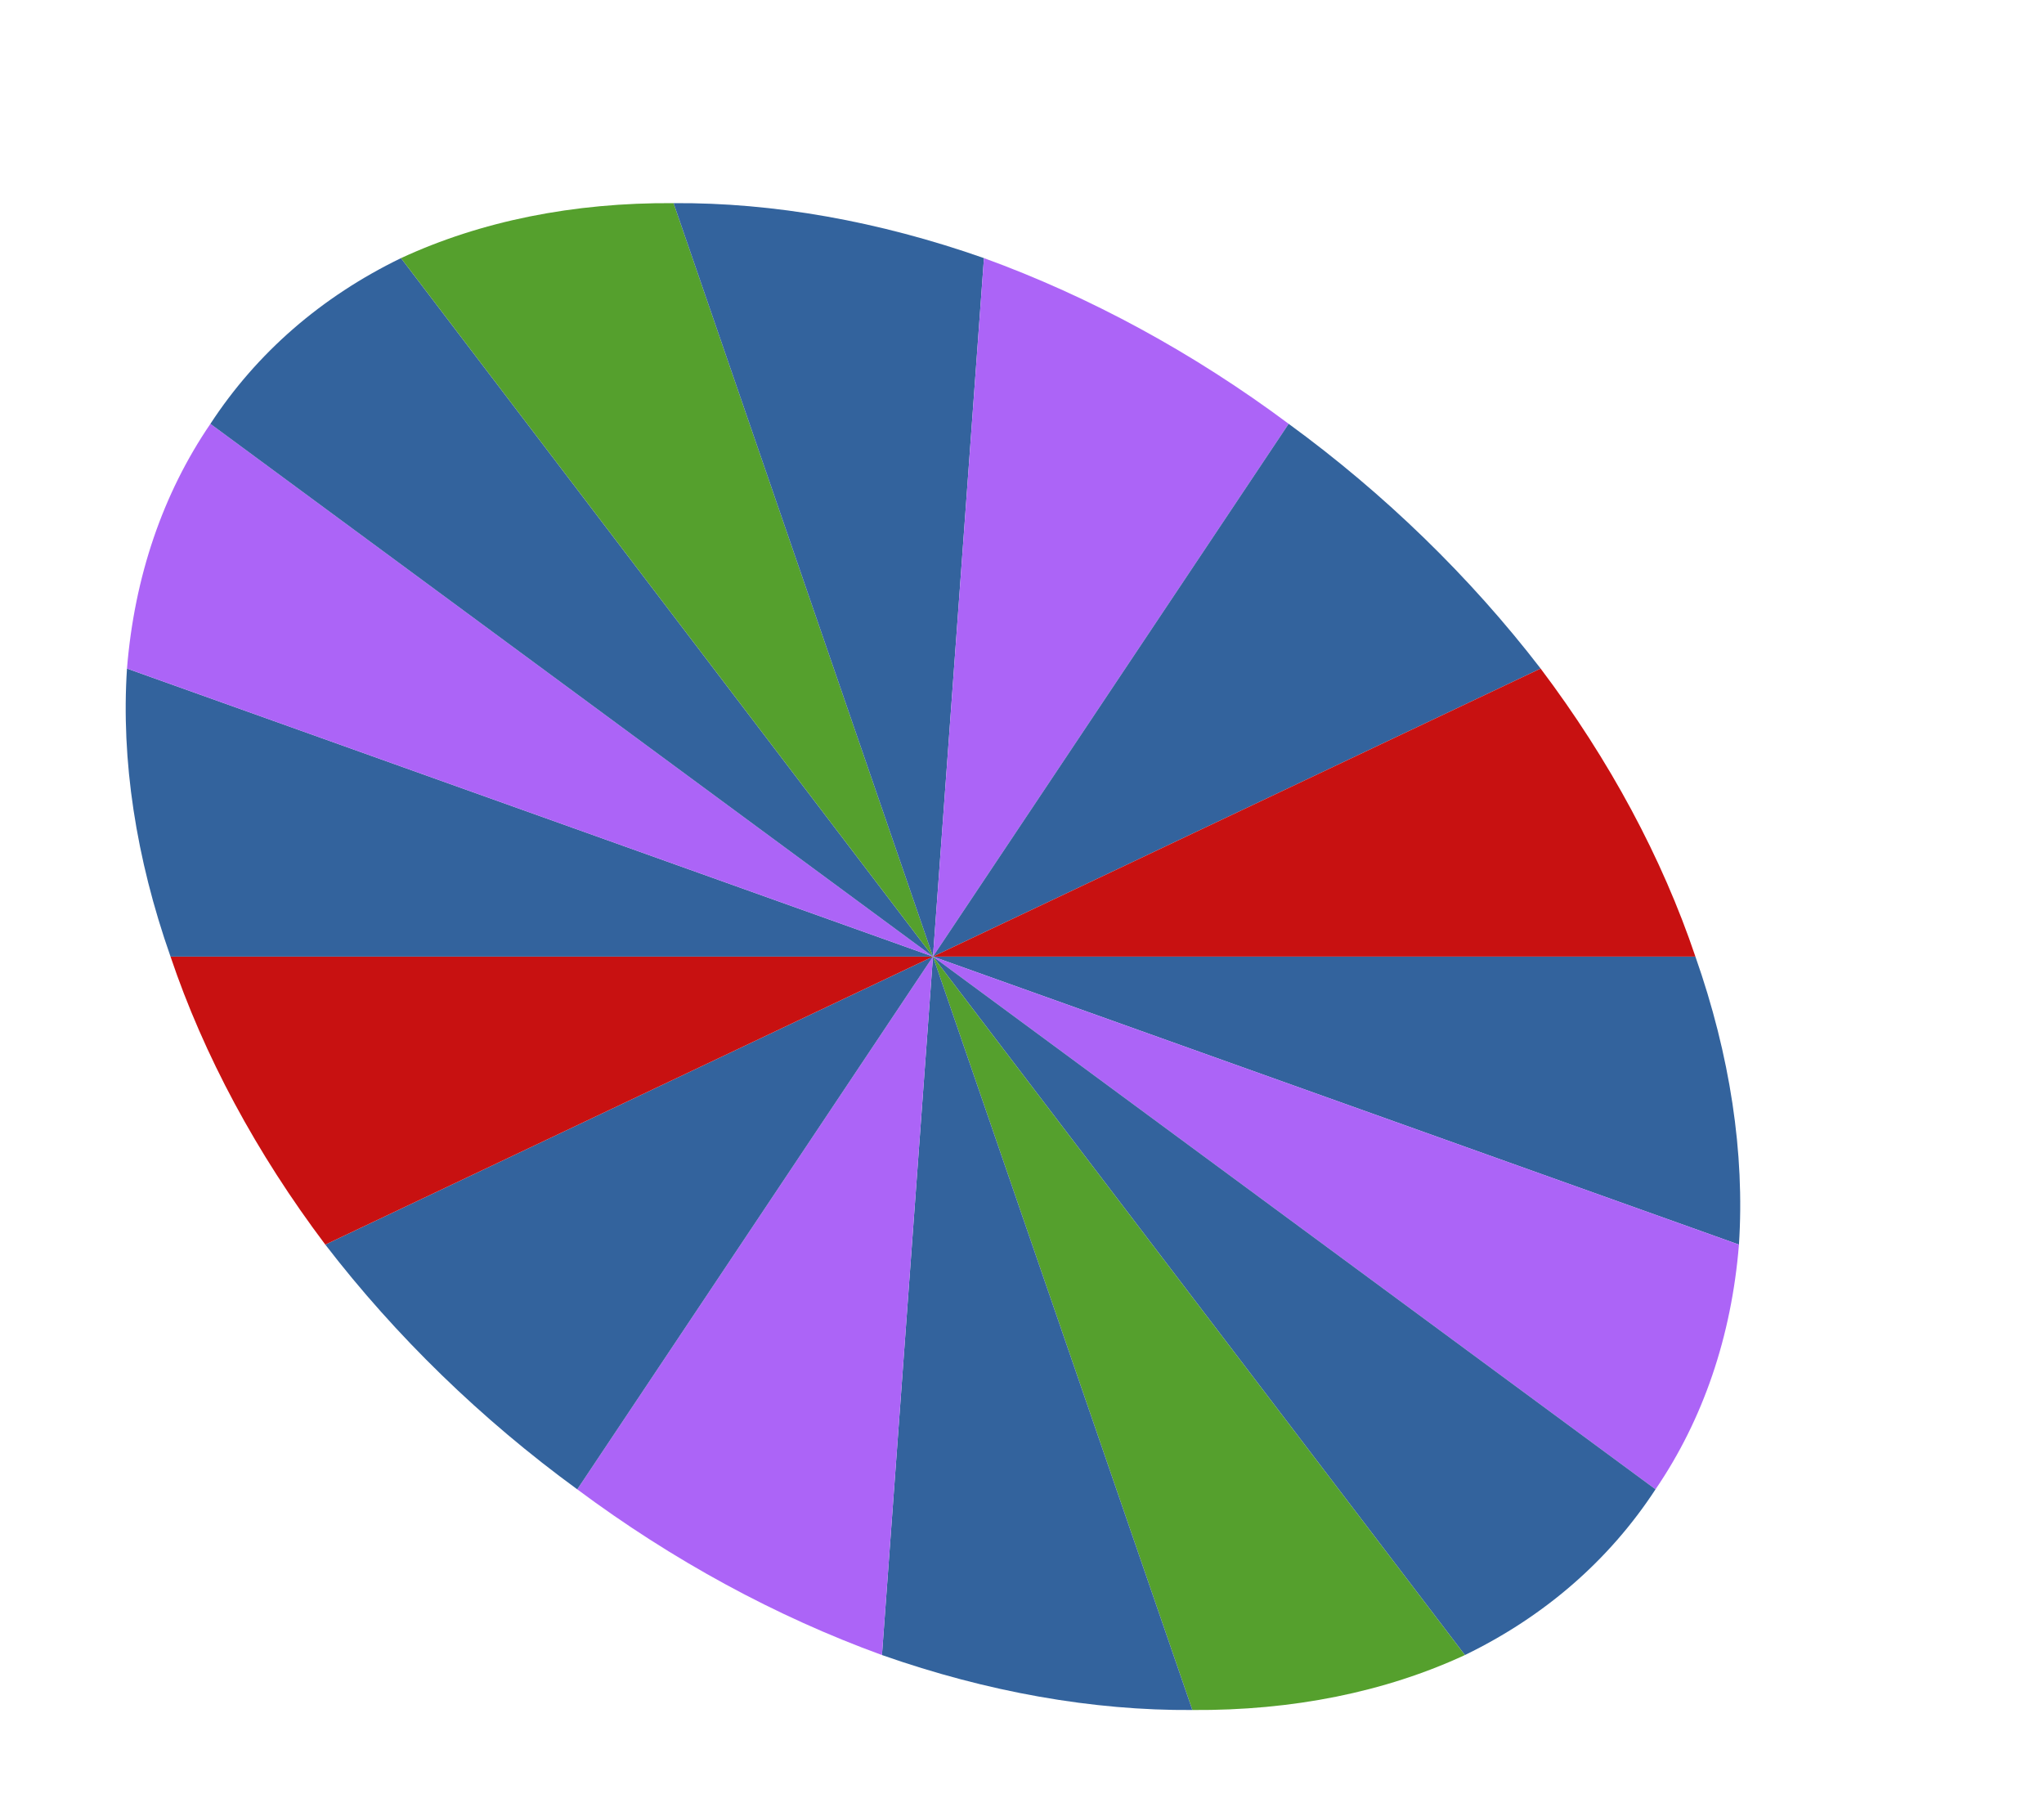 <svg width="161" height="142" viewBox="0 0 161 142" fill="none" xmlns="http://www.w3.org/2000/svg">
<g filter="url(#filter0_dd_150_85)">
<g filter="url(#filter1_i_150_85)">
<path d="M80.487 59.339H140.542C143.275 67.111 144.441 74.819 143.972 82.024L80.487 59.339Z" fill="#33639D"/>
</g>
<g filter="url(#filter2_i_150_85)">
<path d="M80.487 59.339L143.972 82.024C143.387 89.247 141.154 95.798 137.4 101.298L80.487 59.339Z" fill="#AC64F7"/>
</g>
<g filter="url(#filter3_i_150_85)">
<path d="M80.487 59.339L137.4 101.298C133.755 106.878 128.652 111.314 122.387 114.349L80.487 59.339Z" fill="#33639D"/>
</g>
<g filter="url(#filter4_i_150_85)">
<path d="M80.487 59.339L122.387 114.349C116.098 117.264 108.804 118.734 100.919 118.678L80.487 59.339Z" fill="#55A02D"/>
</g>
<g filter="url(#filter5_i_150_85)">
<path d="M80.487 59.339L100.919 118.678C93.073 118.734 84.766 117.264 76.47 114.349L80.487 59.339Z" fill="#33639D"/>
</g>
<g filter="url(#filter6_i_150_85)">
<path d="M80.487 59.339L76.47 114.349C68.114 111.314 59.957 106.878 52.469 101.298L80.487 59.339Z" fill="#AC64F7"/>
</g>
<g filter="url(#filter7_i_150_85)">
<path d="M80.487 59.339L52.469 101.298C44.928 95.798 38.183 89.247 32.624 82.024L80.487 59.339Z" fill="#33639D"/>
</g>
<g filter="url(#filter8_i_150_85)">
<path d="M80.487 59.339L32.624 82.024C27.193 74.819 23.051 67.111 20.432 59.339H80.487Z" fill="#C81111"/>
</g>
<g filter="url(#filter9_i_150_85)">
<path d="M80.487 59.339H20.432C17.698 51.567 16.533 43.859 17.002 36.654L80.487 59.339Z" fill="#33639D"/>
</g>
<g filter="url(#filter10_i_150_85)">
<path d="M80.487 59.339L17.002 36.654C17.587 29.431 19.82 22.88 23.574 17.38L80.487 59.339Z" fill="#AC64F7"/>
</g>
<g filter="url(#filter11_i_150_85)">
<path d="M80.487 59.339L23.574 17.38C27.219 11.8 32.322 7.364 38.587 4.329L80.487 59.339Z" fill="#33639D"/>
</g>
<g filter="url(#filter12_i_150_85)">
<path d="M80.487 59.339L38.587 4.329C44.876 1.414 52.17 -0.057 60.055 -0L80.487 59.339Z" fill="#55A02D"/>
</g>
<g filter="url(#filter13_i_150_85)">
<path d="M80.487 59.339L60.055 -0C67.901 -0.057 76.208 1.414 84.504 4.329L80.487 59.339Z" fill="#33639D"/>
</g>
<g filter="url(#filter14_i_150_85)">
<path d="M80.487 59.339L84.504 4.329C92.86 7.364 101.017 11.8 108.505 17.38L80.487 59.339Z" fill="#AC64F7"/>
</g>
<g filter="url(#filter15_i_150_85)">
<path d="M80.487 59.339L108.505 17.38C116.046 22.88 122.791 29.431 128.35 36.654L80.487 59.339Z" fill="#33639D"/>
</g>
<g filter="url(#filter16_i_150_85)">
<path d="M80.487 59.339L128.35 36.654C133.781 43.859 137.923 51.567 140.542 59.339H80.487Z" fill="#C81111"/>
</g>
</g>
<defs>
<filter id="filter0_dd_150_85" x="-14" y="-0.002" width="180.974" height="141.681" filterUnits="userSpaceOnUse" color-interpolation-filters="sRGB">
<feFlood flood-opacity="0" result="BackgroundImageFix"/>
<feColorMatrix in="SourceAlpha" type="matrix" values="0 0 0 0 0 0 0 0 0 0 0 0 0 0 0 0 0 0 127 0" result="hardAlpha"/>
<feOffset dx="-3" dy="3"/>
<feComposite in2="hardAlpha" operator="out"/>
<feColorMatrix type="matrix" values="0 0 0 0 0.561 0 0 0 0 0.325 0 0 0 0 0.804 0 0 0 1 0"/>
<feBlend mode="normal" in2="BackgroundImageFix" result="effect1_dropShadow_150_85"/>
<feColorMatrix in="SourceAlpha" type="matrix" values="0 0 0 0 0 0 0 0 0 0 0 0 0 0 0 0 0 0 127 0" result="hardAlpha"/>
<feOffset dx="-4" dy="13"/>
<feGaussianBlur stdDeviation="5"/>
<feComposite in2="hardAlpha" operator="out"/>
<feColorMatrix type="matrix" values="0 0 0 0 0 0 0 0 0 0 0 0 0 0 0 0 0 0 0.25 0"/>
<feBlend mode="normal" in2="effect1_dropShadow_150_85" result="effect2_dropShadow_150_85"/>
<feBlend mode="normal" in="SourceGraphic" in2="effect2_dropShadow_150_85" result="shape"/>
</filter>
<filter id="filter1_i_150_85" x="80.487" y="59.339" width="63.586" height="22.685" filterUnits="userSpaceOnUse" color-interpolation-filters="sRGB">
<feFlood flood-opacity="0" result="BackgroundImageFix"/>
<feBlend mode="normal" in="SourceGraphic" in2="BackgroundImageFix" result="shape"/>
<feColorMatrix in="SourceAlpha" type="matrix" values="0 0 0 0 0 0 0 0 0 0 0 0 0 0 0 0 0 0 127 0" result="hardAlpha"/>
<feOffset/>
<feGaussianBlur stdDeviation="5.5"/>
<feComposite in2="hardAlpha" operator="arithmetic" k2="-1" k3="1"/>
<feColorMatrix type="matrix" values="0 0 0 0 0 0 0 0 0 0 0 0 0 0 0 0 0 0 0.27 0"/>
<feBlend mode="normal" in2="shape" result="effect1_innerShadow_150_85"/>
</filter>
<filter id="filter2_i_150_85" x="80.487" y="59.339" width="63.485" height="41.959" filterUnits="userSpaceOnUse" color-interpolation-filters="sRGB">
<feFlood flood-opacity="0" result="BackgroundImageFix"/>
<feBlend mode="normal" in="SourceGraphic" in2="BackgroundImageFix" result="shape"/>
<feColorMatrix in="SourceAlpha" type="matrix" values="0 0 0 0 0 0 0 0 0 0 0 0 0 0 0 0 0 0 127 0" result="hardAlpha"/>
<feOffset/>
<feGaussianBlur stdDeviation="5.5"/>
<feComposite in2="hardAlpha" operator="arithmetic" k2="-1" k3="1"/>
<feColorMatrix type="matrix" values="0 0 0 0 0 0 0 0 0 0 0 0 0 0 0 0 0 0 0.27 0"/>
<feBlend mode="normal" in2="shape" result="effect1_innerShadow_150_85"/>
</filter>
<filter id="filter3_i_150_85" x="80.487" y="59.339" width="56.913" height="55.01" filterUnits="userSpaceOnUse" color-interpolation-filters="sRGB">
<feFlood flood-opacity="0" result="BackgroundImageFix"/>
<feBlend mode="normal" in="SourceGraphic" in2="BackgroundImageFix" result="shape"/>
<feColorMatrix in="SourceAlpha" type="matrix" values="0 0 0 0 0 0 0 0 0 0 0 0 0 0 0 0 0 0 127 0" result="hardAlpha"/>
<feOffset/>
<feGaussianBlur stdDeviation="5.5"/>
<feComposite in2="hardAlpha" operator="arithmetic" k2="-1" k3="1"/>
<feColorMatrix type="matrix" values="0 0 0 0 0 0 0 0 0 0 0 0 0 0 0 0 0 0 0.27 0"/>
<feBlend mode="normal" in2="shape" result="effect1_innerShadow_150_85"/>
</filter>
<filter id="filter4_i_150_85" x="80.487" y="59.339" width="41.9" height="59.341" filterUnits="userSpaceOnUse" color-interpolation-filters="sRGB">
<feFlood flood-opacity="0" result="BackgroundImageFix"/>
<feBlend mode="normal" in="SourceGraphic" in2="BackgroundImageFix" result="shape"/>
<feColorMatrix in="SourceAlpha" type="matrix" values="0 0 0 0 0 0 0 0 0 0 0 0 0 0 0 0 0 0 127 0" result="hardAlpha"/>
<feOffset/>
<feGaussianBlur stdDeviation="5.5"/>
<feComposite in2="hardAlpha" operator="arithmetic" k2="-1" k3="1"/>
<feColorMatrix type="matrix" values="0 0 0 0 0 0 0 0 0 0 0 0 0 0 0 0 0 0 0.27 0"/>
<feBlend mode="normal" in2="shape" result="effect1_innerShadow_150_85"/>
</filter>
<filter id="filter5_i_150_85" x="76.47" y="59.339" width="24.449" height="59.341" filterUnits="userSpaceOnUse" color-interpolation-filters="sRGB">
<feFlood flood-opacity="0" result="BackgroundImageFix"/>
<feBlend mode="normal" in="SourceGraphic" in2="BackgroundImageFix" result="shape"/>
<feColorMatrix in="SourceAlpha" type="matrix" values="0 0 0 0 0 0 0 0 0 0 0 0 0 0 0 0 0 0 127 0" result="hardAlpha"/>
<feOffset/>
<feGaussianBlur stdDeviation="5.5"/>
<feComposite in2="hardAlpha" operator="arithmetic" k2="-1" k3="1"/>
<feColorMatrix type="matrix" values="0 0 0 0 0 0 0 0 0 0 0 0 0 0 0 0 0 0 0.27 0"/>
<feBlend mode="normal" in2="shape" result="effect1_innerShadow_150_85"/>
</filter>
<filter id="filter6_i_150_85" x="52.469" y="59.339" width="28.018" height="55.01" filterUnits="userSpaceOnUse" color-interpolation-filters="sRGB">
<feFlood flood-opacity="0" result="BackgroundImageFix"/>
<feBlend mode="normal" in="SourceGraphic" in2="BackgroundImageFix" result="shape"/>
<feColorMatrix in="SourceAlpha" type="matrix" values="0 0 0 0 0 0 0 0 0 0 0 0 0 0 0 0 0 0 127 0" result="hardAlpha"/>
<feOffset/>
<feGaussianBlur stdDeviation="5.5"/>
<feComposite in2="hardAlpha" operator="arithmetic" k2="-1" k3="1"/>
<feColorMatrix type="matrix" values="0 0 0 0 0 0 0 0 0 0 0 0 0 0 0 0 0 0 0.27 0"/>
<feBlend mode="normal" in2="shape" result="effect1_innerShadow_150_85"/>
</filter>
<filter id="filter7_i_150_85" x="32.624" y="59.339" width="47.863" height="41.959" filterUnits="userSpaceOnUse" color-interpolation-filters="sRGB">
<feFlood flood-opacity="0" result="BackgroundImageFix"/>
<feBlend mode="normal" in="SourceGraphic" in2="BackgroundImageFix" result="shape"/>
<feColorMatrix in="SourceAlpha" type="matrix" values="0 0 0 0 0 0 0 0 0 0 0 0 0 0 0 0 0 0 127 0" result="hardAlpha"/>
<feOffset/>
<feGaussianBlur stdDeviation="5.5"/>
<feComposite in2="hardAlpha" operator="arithmetic" k2="-1" k3="1"/>
<feColorMatrix type="matrix" values="0 0 0 0 0 0 0 0 0 0 0 0 0 0 0 0 0 0 0.27 0"/>
<feBlend mode="normal" in2="shape" result="effect1_innerShadow_150_85"/>
</filter>
<filter id="filter8_i_150_85" x="20.432" y="59.339" width="60.055" height="22.685" filterUnits="userSpaceOnUse" color-interpolation-filters="sRGB">
<feFlood flood-opacity="0" result="BackgroundImageFix"/>
<feBlend mode="normal" in="SourceGraphic" in2="BackgroundImageFix" result="shape"/>
<feColorMatrix in="SourceAlpha" type="matrix" values="0 0 0 0 0 0 0 0 0 0 0 0 0 0 0 0 0 0 127 0" result="hardAlpha"/>
<feOffset/>
<feGaussianBlur stdDeviation="5.5"/>
<feComposite in2="hardAlpha" operator="arithmetic" k2="-1" k3="1"/>
<feColorMatrix type="matrix" values="0 0 0 0 0 0 0 0 0 0 0 0 0 0 0 0 0 0 0.27 0"/>
<feBlend mode="normal" in2="shape" result="effect1_innerShadow_150_85"/>
</filter>
<filter id="filter9_i_150_85" x="16.901" y="36.654" width="63.586" height="22.685" filterUnits="userSpaceOnUse" color-interpolation-filters="sRGB">
<feFlood flood-opacity="0" result="BackgroundImageFix"/>
<feBlend mode="normal" in="SourceGraphic" in2="BackgroundImageFix" result="shape"/>
<feColorMatrix in="SourceAlpha" type="matrix" values="0 0 0 0 0 0 0 0 0 0 0 0 0 0 0 0 0 0 127 0" result="hardAlpha"/>
<feOffset/>
<feGaussianBlur stdDeviation="5.5"/>
<feComposite in2="hardAlpha" operator="arithmetic" k2="-1" k3="1"/>
<feColorMatrix type="matrix" values="0 0 0 0 0 0 0 0 0 0 0 0 0 0 0 0 0 0 0.27 0"/>
<feBlend mode="normal" in2="shape" result="effect1_innerShadow_150_85"/>
</filter>
<filter id="filter10_i_150_85" x="17.002" y="17.38" width="63.485" height="41.959" filterUnits="userSpaceOnUse" color-interpolation-filters="sRGB">
<feFlood flood-opacity="0" result="BackgroundImageFix"/>
<feBlend mode="normal" in="SourceGraphic" in2="BackgroundImageFix" result="shape"/>
<feColorMatrix in="SourceAlpha" type="matrix" values="0 0 0 0 0 0 0 0 0 0 0 0 0 0 0 0 0 0 127 0" result="hardAlpha"/>
<feOffset/>
<feGaussianBlur stdDeviation="5.5"/>
<feComposite in2="hardAlpha" operator="arithmetic" k2="-1" k3="1"/>
<feColorMatrix type="matrix" values="0 0 0 0 0 0 0 0 0 0 0 0 0 0 0 0 0 0 0.27 0"/>
<feBlend mode="normal" in2="shape" result="effect1_innerShadow_150_85"/>
</filter>
<filter id="filter11_i_150_85" x="23.574" y="4.329" width="56.913" height="55.01" filterUnits="userSpaceOnUse" color-interpolation-filters="sRGB">
<feFlood flood-opacity="0" result="BackgroundImageFix"/>
<feBlend mode="normal" in="SourceGraphic" in2="BackgroundImageFix" result="shape"/>
<feColorMatrix in="SourceAlpha" type="matrix" values="0 0 0 0 0 0 0 0 0 0 0 0 0 0 0 0 0 0 127 0" result="hardAlpha"/>
<feOffset/>
<feGaussianBlur stdDeviation="5.5"/>
<feComposite in2="hardAlpha" operator="arithmetic" k2="-1" k3="1"/>
<feColorMatrix type="matrix" values="0 0 0 0 0 0 0 0 0 0 0 0 0 0 0 0 0 0 0.27 0"/>
<feBlend mode="normal" in2="shape" result="effect1_innerShadow_150_85"/>
</filter>
<filter id="filter12_i_150_85" x="38.587" y="-0.002" width="41.9" height="59.341" filterUnits="userSpaceOnUse" color-interpolation-filters="sRGB">
<feFlood flood-opacity="0" result="BackgroundImageFix"/>
<feBlend mode="normal" in="SourceGraphic" in2="BackgroundImageFix" result="shape"/>
<feColorMatrix in="SourceAlpha" type="matrix" values="0 0 0 0 0 0 0 0 0 0 0 0 0 0 0 0 0 0 127 0" result="hardAlpha"/>
<feOffset/>
<feGaussianBlur stdDeviation="5.5"/>
<feComposite in2="hardAlpha" operator="arithmetic" k2="-1" k3="1"/>
<feColorMatrix type="matrix" values="0 0 0 0 0 0 0 0 0 0 0 0 0 0 0 0 0 0 0.27 0"/>
<feBlend mode="normal" in2="shape" result="effect1_innerShadow_150_85"/>
</filter>
<filter id="filter13_i_150_85" x="60.055" y="-0.002" width="24.449" height="59.341" filterUnits="userSpaceOnUse" color-interpolation-filters="sRGB">
<feFlood flood-opacity="0" result="BackgroundImageFix"/>
<feBlend mode="normal" in="SourceGraphic" in2="BackgroundImageFix" result="shape"/>
<feColorMatrix in="SourceAlpha" type="matrix" values="0 0 0 0 0 0 0 0 0 0 0 0 0 0 0 0 0 0 127 0" result="hardAlpha"/>
<feOffset/>
<feGaussianBlur stdDeviation="5.5"/>
<feComposite in2="hardAlpha" operator="arithmetic" k2="-1" k3="1"/>
<feColorMatrix type="matrix" values="0 0 0 0 0 0 0 0 0 0 0 0 0 0 0 0 0 0 0.27 0"/>
<feBlend mode="normal" in2="shape" result="effect1_innerShadow_150_85"/>
</filter>
<filter id="filter14_i_150_85" x="80.487" y="4.329" width="28.018" height="55.01" filterUnits="userSpaceOnUse" color-interpolation-filters="sRGB">
<feFlood flood-opacity="0" result="BackgroundImageFix"/>
<feBlend mode="normal" in="SourceGraphic" in2="BackgroundImageFix" result="shape"/>
<feColorMatrix in="SourceAlpha" type="matrix" values="0 0 0 0 0 0 0 0 0 0 0 0 0 0 0 0 0 0 127 0" result="hardAlpha"/>
<feOffset/>
<feGaussianBlur stdDeviation="5.5"/>
<feComposite in2="hardAlpha" operator="arithmetic" k2="-1" k3="1"/>
<feColorMatrix type="matrix" values="0 0 0 0 0 0 0 0 0 0 0 0 0 0 0 0 0 0 0.27 0"/>
<feBlend mode="normal" in2="shape" result="effect1_innerShadow_150_85"/>
</filter>
<filter id="filter15_i_150_85" x="80.487" y="17.38" width="47.863" height="41.959" filterUnits="userSpaceOnUse" color-interpolation-filters="sRGB">
<feFlood flood-opacity="0" result="BackgroundImageFix"/>
<feBlend mode="normal" in="SourceGraphic" in2="BackgroundImageFix" result="shape"/>
<feColorMatrix in="SourceAlpha" type="matrix" values="0 0 0 0 0 0 0 0 0 0 0 0 0 0 0 0 0 0 127 0" result="hardAlpha"/>
<feOffset/>
<feGaussianBlur stdDeviation="5.5"/>
<feComposite in2="hardAlpha" operator="arithmetic" k2="-1" k3="1"/>
<feColorMatrix type="matrix" values="0 0 0 0 0 0 0 0 0 0 0 0 0 0 0 0 0 0 0.27 0"/>
<feBlend mode="normal" in2="shape" result="effect1_innerShadow_150_85"/>
</filter>
<filter id="filter16_i_150_85" x="80.487" y="36.654" width="60.055" height="22.685" filterUnits="userSpaceOnUse" color-interpolation-filters="sRGB">
<feFlood flood-opacity="0" result="BackgroundImageFix"/>
<feBlend mode="normal" in="SourceGraphic" in2="BackgroundImageFix" result="shape"/>
<feColorMatrix in="SourceAlpha" type="matrix" values="0 0 0 0 0 0 0 0 0 0 0 0 0 0 0 0 0 0 127 0" result="hardAlpha"/>
<feOffset/>
<feGaussianBlur stdDeviation="5.5"/>
<feComposite in2="hardAlpha" operator="arithmetic" k2="-1" k3="1"/>
<feColorMatrix type="matrix" values="0 0 0 0 0 0 0 0 0 0 0 0 0 0 0 0 0 0 0.27 0"/>
<feBlend mode="normal" in2="shape" result="effect1_innerShadow_150_85"/>
</filter>
</defs>
</svg>
